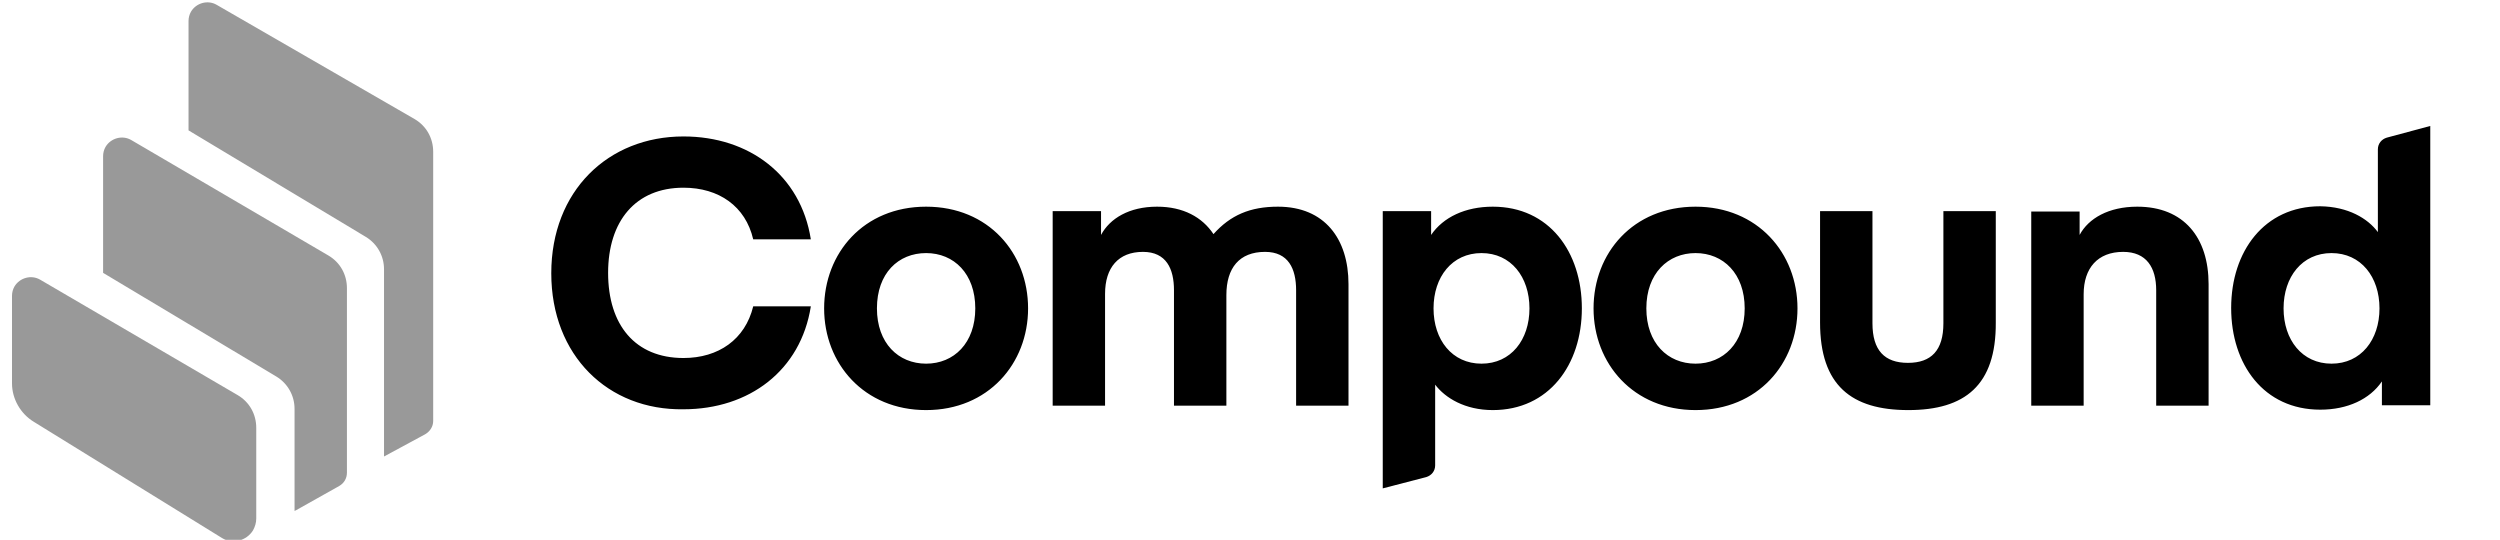<svg width="176" height="38" viewBox="0 0 176 38" fill="none"
  xmlns="http://www.w3.org/2000/svg">
  <g clip-path="url(#clip0_5143_12636)">
    <path d="M167.516 21.71C167.516 19.494 166.21 17.817 164.139 17.817C162.068 17.817 160.763 19.494 160.763 21.71C160.763 23.926 162.068 25.602 164.139 25.602C166.21 25.602 167.516 23.926 167.516 21.71ZM167.402 16.34V10.515C167.402 10.117 167.657 9.805 168.026 9.691L171.091 8.867V28.529H167.686V26.852C166.835 28.102 165.274 28.841 163.345 28.841C159.372 28.841 157.074 25.659 157.074 21.681C157.074 17.703 159.401 14.521 163.345 14.521C165.302 14.55 166.693 15.374 167.402 16.34ZM146.405 14.862V16.539C147.029 15.374 148.448 14.55 150.463 14.55C153.754 14.55 155.485 16.738 155.485 20.005V28.557H151.796V20.431C151.796 18.84 151.115 17.732 149.47 17.732C147.682 17.732 146.689 18.868 146.689 20.715V28.557H143V14.891H146.405V14.862ZM134.346 28.87C130.345 28.87 128.132 27.137 128.132 22.704V14.862H131.821V22.761C131.821 24.665 132.672 25.545 134.318 25.545C135.963 25.545 136.815 24.665 136.815 22.761V14.862H140.503V22.704C140.532 27.137 138.318 28.87 134.346 28.87ZM115.903 21.71C115.903 24.153 117.407 25.602 119.365 25.602C121.322 25.602 122.826 24.153 122.826 21.71C122.826 19.266 121.322 17.817 119.365 17.817C117.435 17.817 115.903 19.238 115.903 21.71ZM119.365 28.87C114.995 28.87 112.186 25.602 112.186 21.71C112.186 17.817 114.966 14.55 119.365 14.55C123.734 14.55 126.543 17.817 126.543 21.71C126.543 25.602 123.763 28.87 119.365 28.87ZM100.921 21.71C100.921 23.926 102.226 25.602 104.298 25.602C106.369 25.602 107.674 23.926 107.674 21.71C107.674 19.494 106.369 17.817 104.298 17.817C102.226 17.817 100.921 19.494 100.921 21.71ZM101.035 27.08V32.762C101.035 33.16 100.779 33.472 100.411 33.586L97.346 34.382V14.862H100.751V16.539C101.602 15.288 103.163 14.55 105.092 14.55C109.065 14.55 111.363 17.732 111.363 21.71C111.363 25.687 109.036 28.87 105.092 28.87C103.134 28.87 101.744 28.017 101.035 27.08ZM86.337 20.772V28.557H82.648V20.431C82.648 18.925 82.109 17.732 80.463 17.732C78.733 17.732 77.796 18.84 77.796 20.687V28.557H74.108V14.862H77.513V16.539C78.137 15.374 79.499 14.55 81.457 14.55C83.301 14.55 84.635 15.288 85.429 16.482C86.621 15.146 88.011 14.55 89.969 14.55C93.26 14.55 94.934 16.823 94.934 20.005V28.557H91.246V20.431C91.246 18.925 90.707 17.732 89.061 17.732C87.245 17.732 86.337 18.868 86.337 20.772ZM61.736 21.71C61.736 24.153 63.24 25.602 65.198 25.602C67.156 25.602 68.66 24.153 68.66 21.71C68.66 19.266 67.156 17.817 65.198 17.817C63.24 17.817 61.736 19.238 61.736 21.71ZM65.198 28.87C60.828 28.87 58.019 25.602 58.019 21.71C58.019 17.817 60.8 14.55 65.198 14.55C69.596 14.55 72.377 17.817 72.377 21.71C72.377 25.602 69.568 28.87 65.198 28.87ZM38.81 19.238C38.81 13.442 42.811 9.606 48.117 9.606C52.742 9.606 56.374 12.334 57.083 16.851H53.026C52.486 14.521 50.614 13.214 48.117 13.214C44.74 13.214 42.811 15.573 42.811 19.209C42.811 22.875 44.712 25.204 48.117 25.204C50.585 25.204 52.458 23.897 53.026 21.568H57.083C56.374 26.085 52.742 28.813 48.117 28.813C42.811 28.898 38.81 25.034 38.81 19.238Z" fill="currentColor"/>
    <path opacity="0.4" d="M2.377 29.693C1.441 29.125 0.845 28.074 0.845 26.994V20.828C0.845 20.601 0.902 20.374 1.015 20.175C1.384 19.55 2.207 19.323 2.831 19.692L16.735 27.818C17.558 28.301 18.04 29.153 18.04 30.119V36.512C18.04 36.796 17.955 37.08 17.813 37.336C17.359 38.075 16.366 38.331 15.628 37.876L2.377 29.693ZM23.119 17.987C23.942 18.47 24.424 19.323 24.424 20.289V33.273C24.424 33.671 24.226 34.012 23.885 34.211L20.849 35.916C20.821 35.944 20.764 35.944 20.736 35.972V28.784C20.736 27.846 20.253 26.994 19.459 26.511L7.258 19.209V10.998C7.258 10.77 7.315 10.543 7.428 10.344C7.797 9.719 8.62 9.492 9.244 9.861L23.119 17.987ZM29.191 8.384C30.014 8.867 30.496 9.719 30.496 10.685V29.636C30.496 30.034 30.269 30.375 29.929 30.574L27.035 32.137V18.953C27.035 18.016 26.552 17.163 25.758 16.68L13.273 9.179V1.479C13.273 1.252 13.33 1.025 13.443 0.826C13.812 0.201 14.635 -0.026 15.259 0.343L29.191 8.384Z" fill="currentColor"/>
  </g>
  <defs>
    <clipPath id="clip0_5143_12636">
      <rect width="185" height="38" fill="white" transform="translate(-5)"/>
    </clipPath>
  </defs>
</svg>
